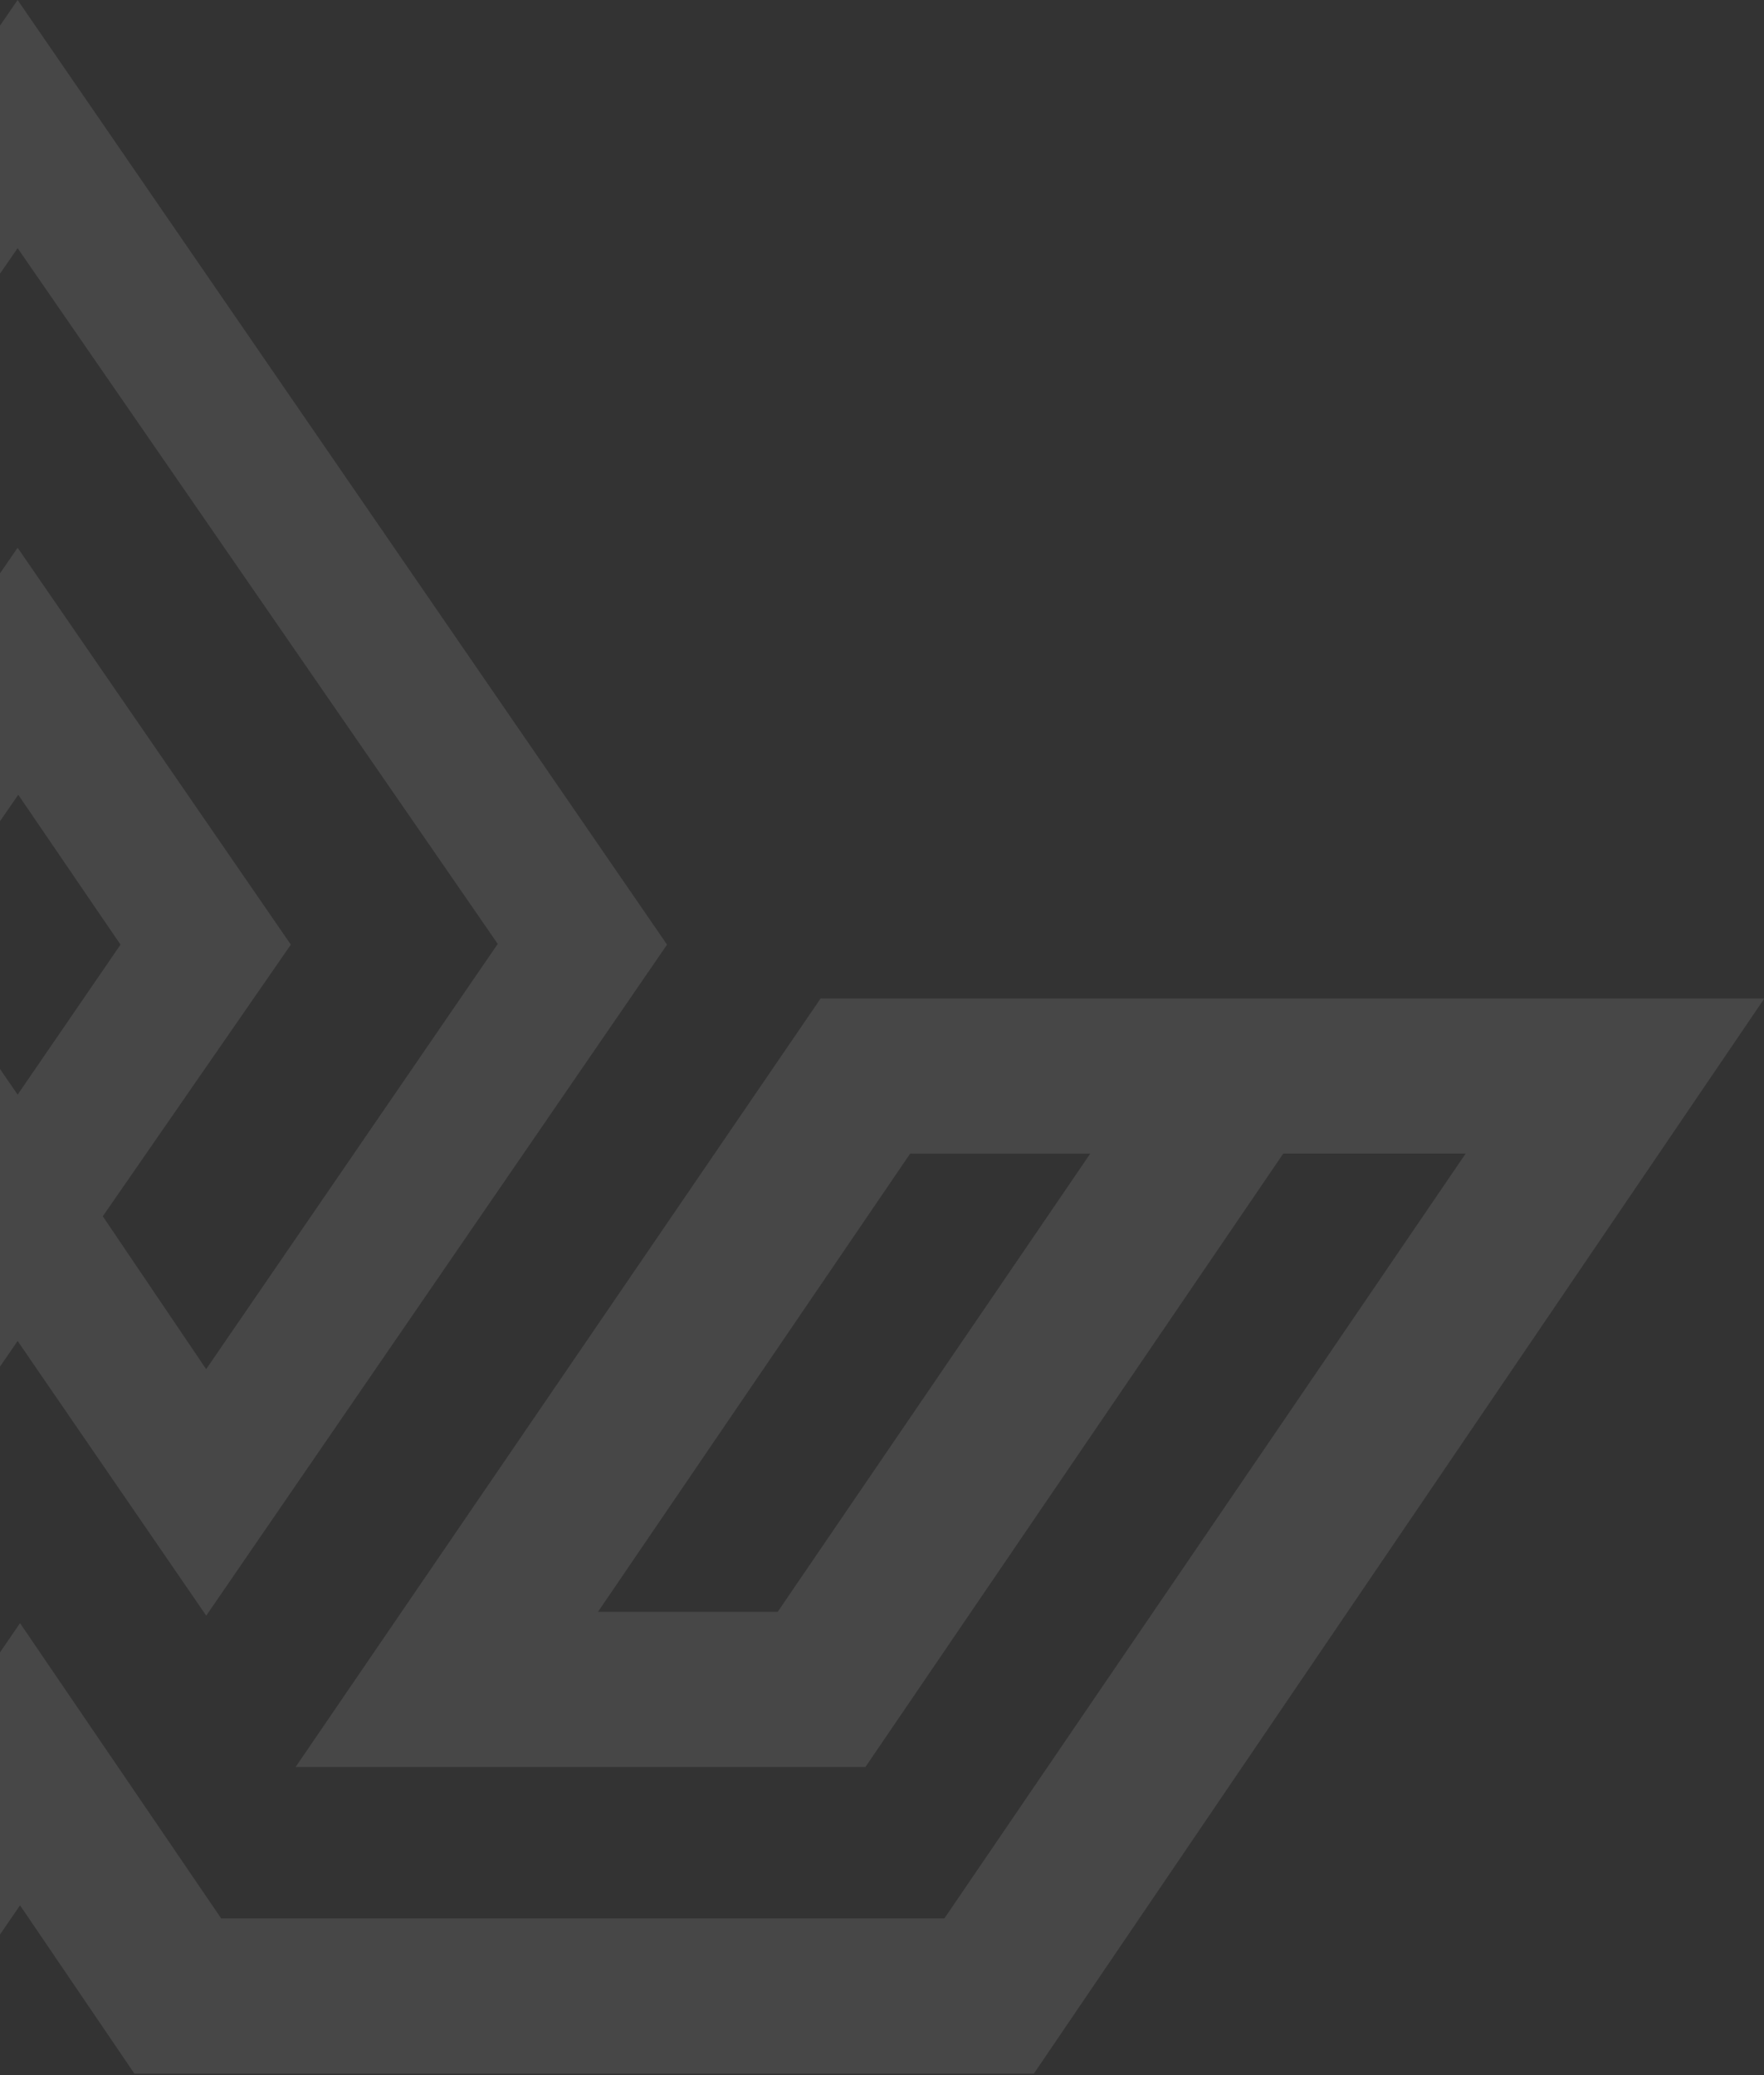 <?xml version="1.0" encoding="UTF-8"?>
<svg width="680px" height="800px" viewBox="0 0 680 800" version="1.1" xmlns="http://www.w3.org/2000/svg" xmlns:xlink="http://www.w3.org/1999/xlink">
    <rect x="0" y="0" width="680" height="800" fill="#333333" stroke="none"/>
    <!-- Generator: Sketch 49.3 (51167) - http://www.bohemiancoding.com/sketch -->
    <title>White_Icon_Large</title>
    <desc>Created with Sketch.</desc>
    <defs></defs>
    <g id="Page-1" stroke="none" stroke-width="1" fill="none" fill-rule="evenodd" opacity="0.1">
        <g id="Elitelyfe-|-Home-Page" transform="translate(0, -5100)" fill="#FFFFFF" fill-rule="nonzero">
            <g id="Contact-Us-" transform="translate(-665, 5100)">
                <g id="White_Icon_Large">
                    <path d="M599.114,622.711 L671.792,516.978 L744.501,622.864 L922.135,364.176 L671.792,0 L421.94,364.176 L599.114,622.711 Z M632.189,364.176 L672.038,306.398 L711.457,364.176 L671.792,422.016 L632.189,364.176 Z M856.875,363.901 L744.471,527.842 L704.622,468.9 L777.116,364.176 L671.792,211.161 L566.53,364.176 L638.994,469.39 L599.145,527.291 L486.924,364.176 L671.792,95.665 L856.875,363.901 Z M981.335,384.928 L778.954,681.207 L998.608,681.207 L1159.688,444.719 L1230.002,444.719 L1029.027,739.613 L750.278,739.613 L672.719,625.754 L594.793,739.613 L316.595,739.613 L115.284,444.75 L185.109,444.75 L346.188,681.237 L565.934,681.053 L363.797,384.928 L0,384.928 L281.255,799.466 L628.299,799.466 L672.719,734.535 L716.833,799.466 L1063.511,799.466 L1345.133,384.928 L981.335,384.928 Z M964.796,621.385 L895.522,621.385 L1015.85,444.75 L1085.278,444.75 L964.796,621.385 Z M329.374,444.75 L449.702,621.385 L379.939,621.385 L259.641,444.75 L329.374,444.75 Z" id="Shape"></path>
                </g>
            </g>
        </g>
    </g>
</svg>